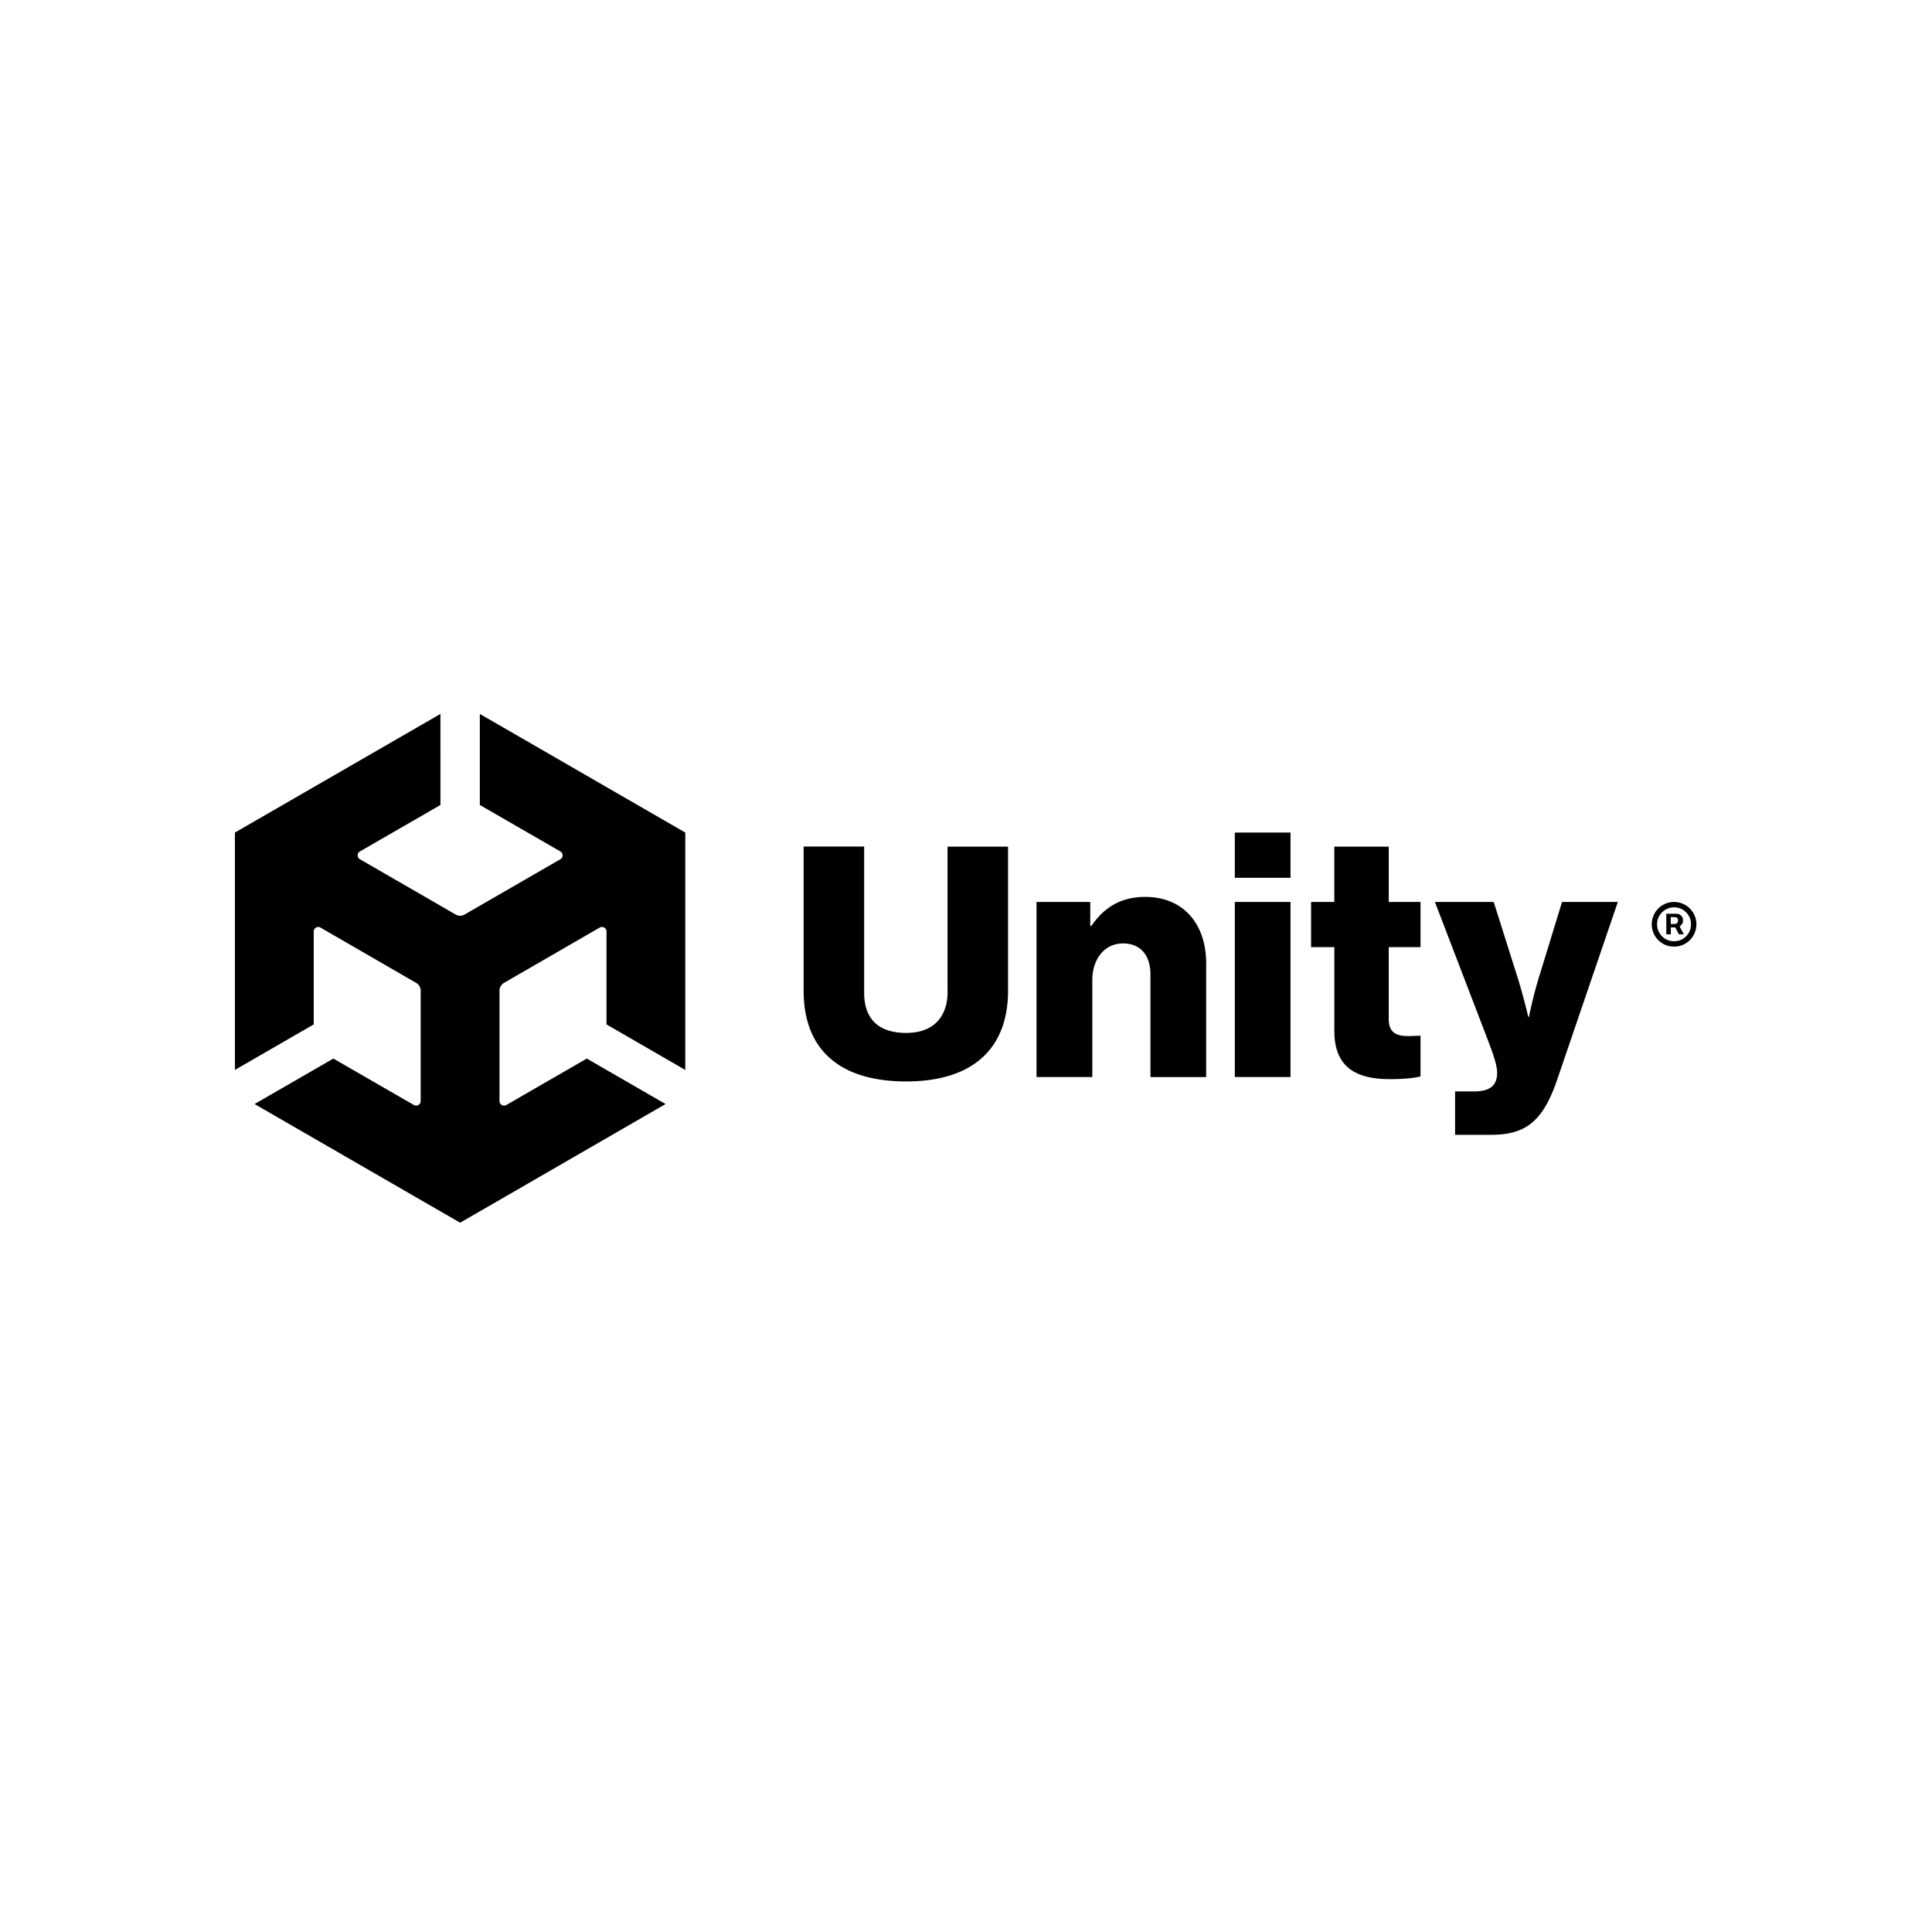 <svg xmlns="http://www.w3.org/2000/svg" viewBox="0 0 128 128">
    <path d="m29.18 47.3-13.617 7.86v15.727l5.222-3.016v-6.16c-.004-.219.254-.375.445-.258l6.34 3.664c.192.11.301.309.301.516v7.32c.004.219-.254.375-.445.258l-5.34-3.078-5.219 3.012 13.617 7.863 13.614-7.863-5.22-3.012-5.335 3.078c-.191.117-.453-.035-.45-.258v-7.32c0-.219.126-.414.302-.516l6.34-3.664c.19-.113.453.031.449.258v6.16l5.218 3.016V55.16L31.79 47.3v6.032l5.336 3.078c.191.11.2.41 0 .516l-6.344 3.664a.587.587 0 0 1-.593 0l-6.344-3.664c-.196-.106-.196-.41 0-.516l5.336-3.078Zm52.629 7.86v2.996H85.5V55.16Zm-28.567.926v9.559c0 3.785 2.266 6.003 6.797 6.003 4.504 0 6.746-2.261 6.746-6.003V56.09h-4.008v9.625h.004c0 1.59-.883 2.719-2.738 2.719-1.973 0-2.79-1.063-2.79-2.653v-9.695Zm35.16.004v3.668h-1.539v2.992h1.54v5.55c0 2.49 1.542 3.196 3.695 3.196.996 0 1.699-.09 2.015-.183v-2.696c-.136 0-.5.024-.816.024-.793 0-1.29-.227-1.29-1.133V62.75h2.106v-2.992h-2.105V56.09ZM75.88 59.422c-1.61 0-2.715.68-3.578 1.926h-.07v-1.59h-3.56v11.597h3.696V64.95c0-1.426.817-2.445 2.035-2.445 1.203 0 1.817.836 1.817 2.062v6.793h3.691v-7.543c0-2.582-1.496-4.394-4.031-4.394Zm5.93.336v11.597h3.69V59.758Zm13.257 0 3.422 8.926c.473 1.226.7 1.906.7 2.398 0 .793-.43 1.227-1.516 1.227h-1.27v2.875h2.399c2.332 0 3.441-.95 4.37-3.668l4.013-11.758h-3.696l-1.515 4.941c-.36 1.133-.68 2.672-.68 2.672h-.043s-.363-1.543-.727-2.672l-1.562-4.941Zm15.844 0a1.4 1.4 0 0 0-.574.117c-.18.074-.336.18-.473.316a1.5 1.5 0 0 0-.433 1.047 1.5 1.5 0 0 0 .434 1.047 1.5 1.5 0 0 0 .472.317c.176.078.367.113.574.113.207 0 .399-.035.574-.113a1.5 1.5 0 0 0 .473-.317 1.5 1.5 0 0 0 .434-1.047 1.5 1.5 0 0 0-.434-1.047 1.436 1.436 0 0 0-.473-.316 1.438 1.438 0 0 0-.574-.117Zm0 .355c.207 0 .395.051.567.153.168.101.304.234.406.406.101.172.148.36.148.566 0 .207-.047.395-.148.563a1.167 1.167 0 0 1-.406.41c-.172.102-.36.148-.567.148a1.106 1.106 0 0 1-.973-.559 1.086 1.086 0 0 1-.152-.562c0-.207.05-.394.153-.566.101-.172.238-.305.406-.406a1.09 1.09 0 0 1 .566-.153Zm-.515.426v1.363h.3v-.46h.297l.238.46h.329l-.282-.527a.55.55 0 0 0 .153-.148.416.416 0 0 0 .074-.254.418.418 0 0 0-.238-.387.424.424 0 0 0-.18-.047Zm.296.223h.286c.035 0 .078.011.125.043.05.03.07.086.07.172 0 .078-.02.14-.07.18a.191.191 0 0 1-.133.058h-.278Zm0 0"/>
</svg>

